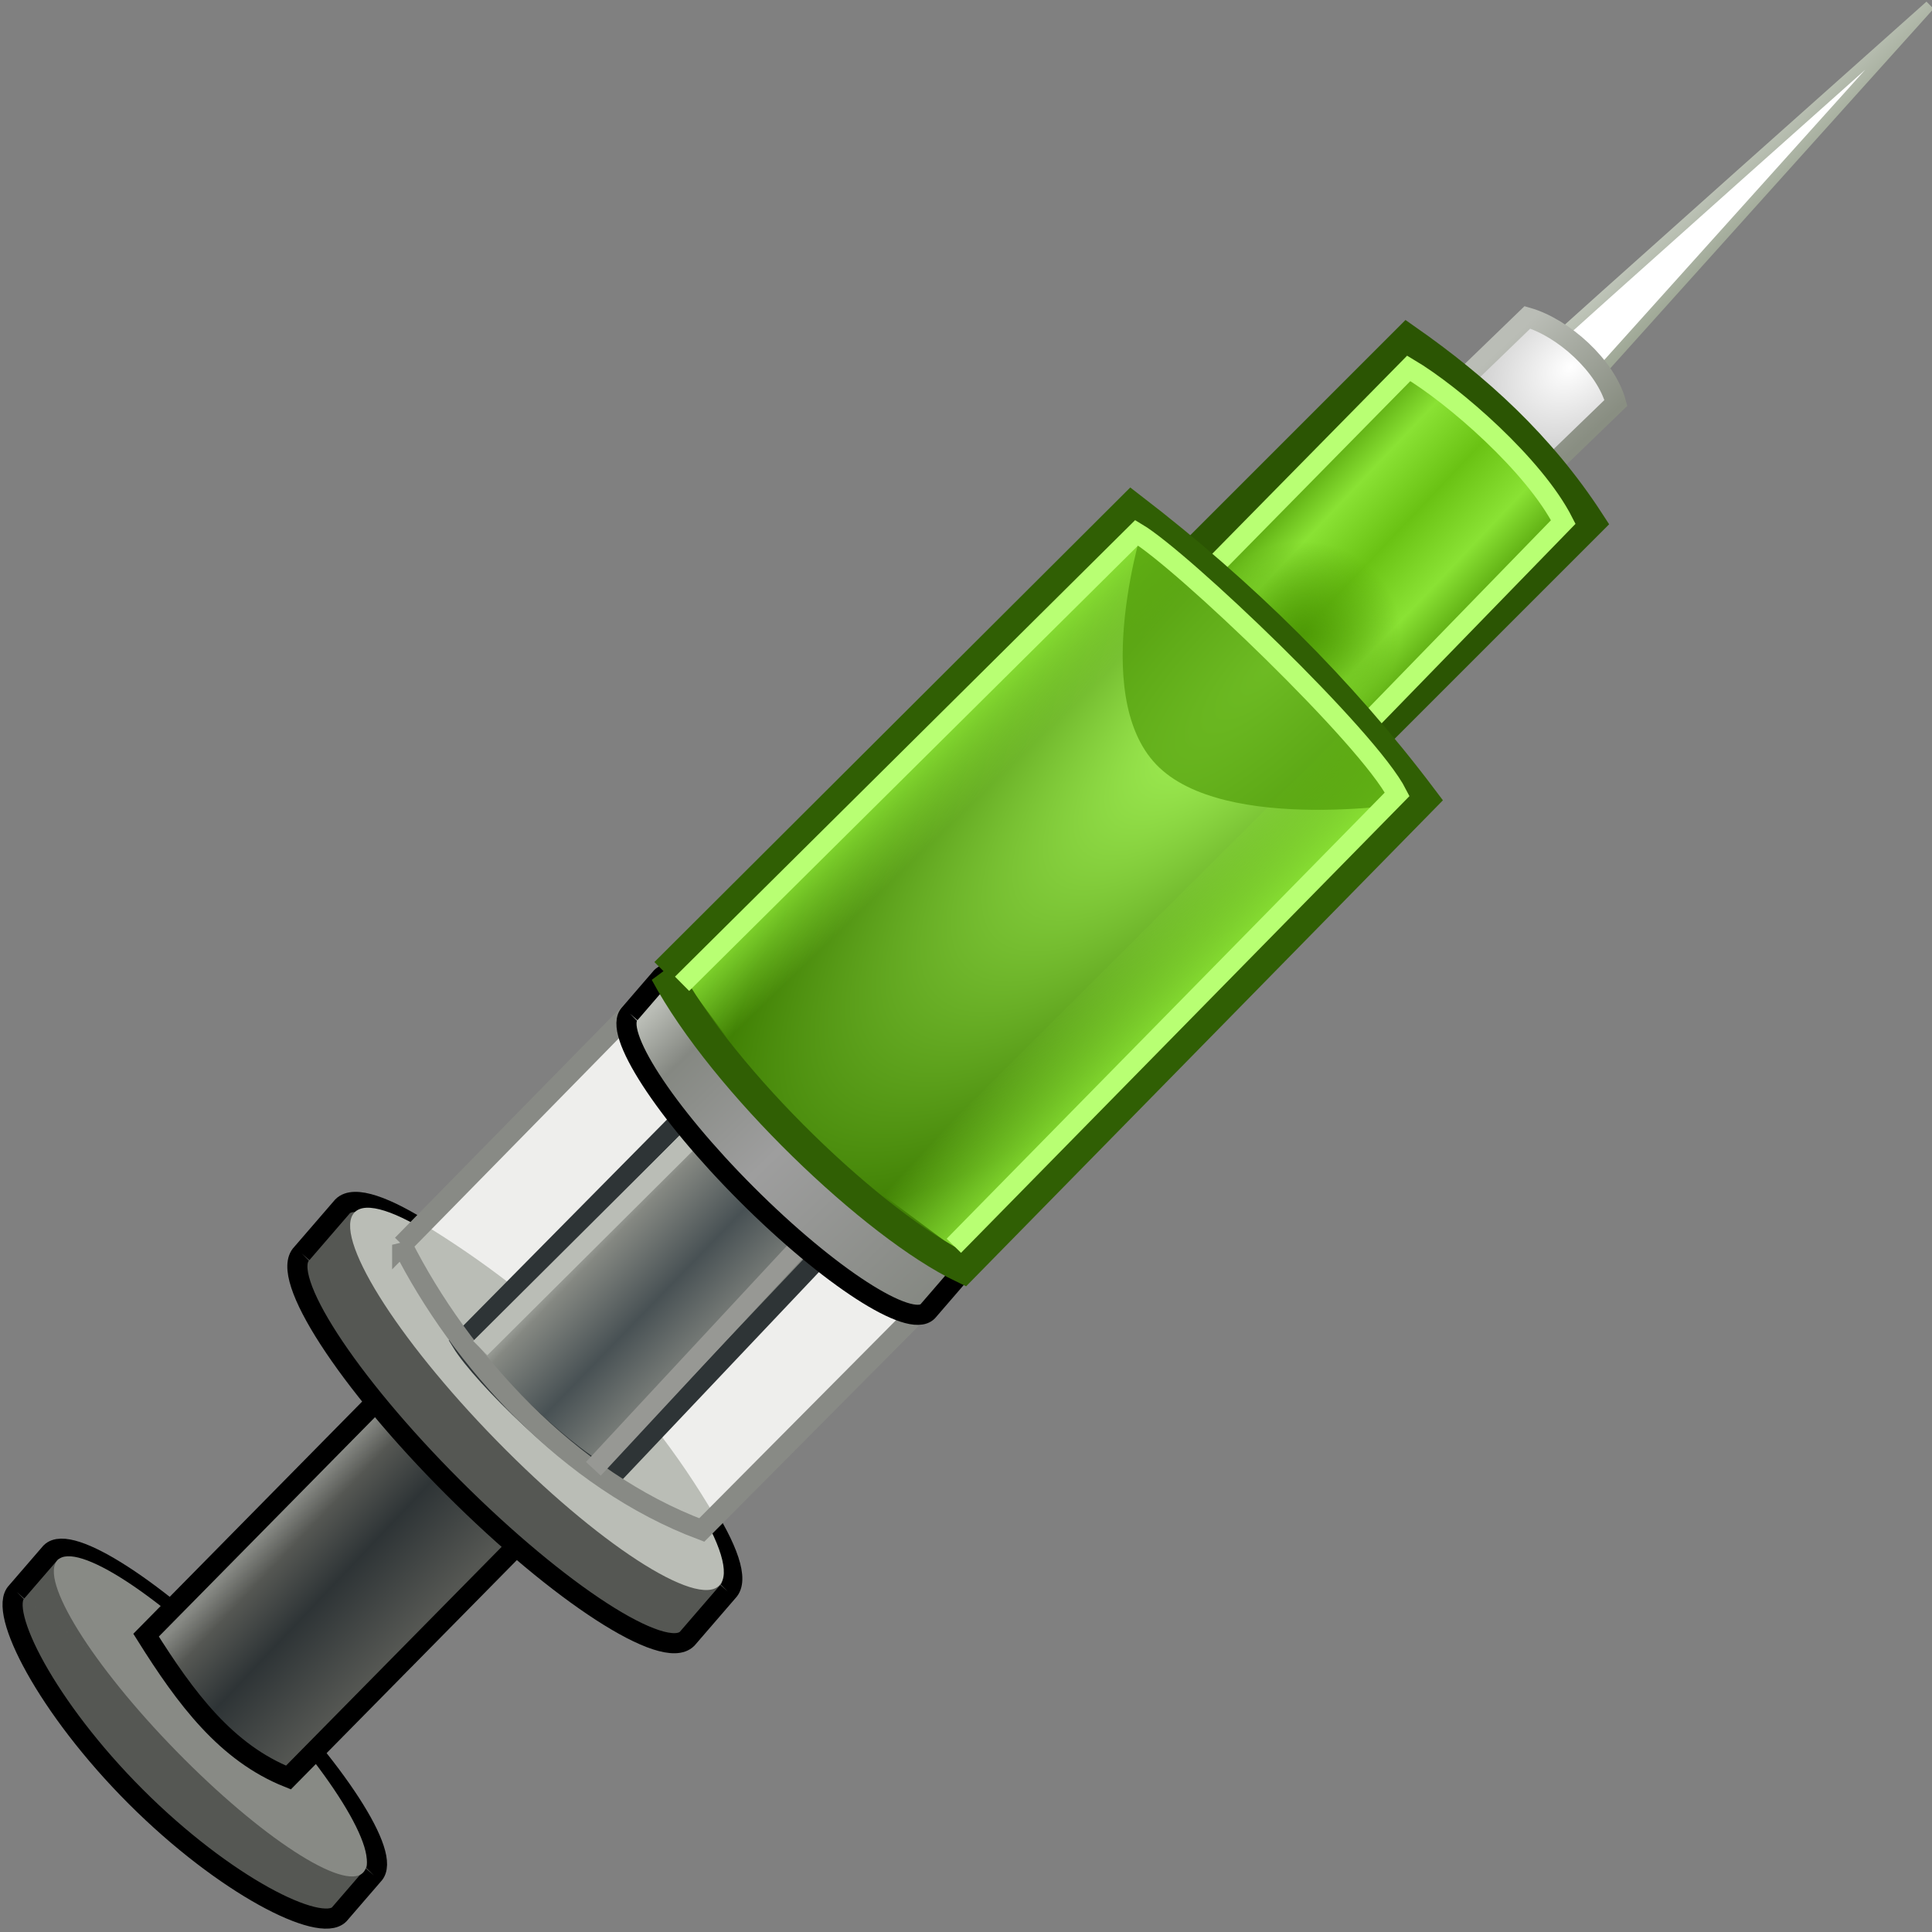 <?xml version="1.0" encoding="UTF-8" standalone="no"?>
<svg
   xmlns:dc="http://purl.org/dc/elements/1.1/"
   xmlns:cc="http://creativecommons.org/ns#"
   xmlns:rdf="http://www.w3.org/1999/02/22-rdf-syntax-ns#"
   xmlns:svg="http://www.w3.org/2000/svg"
   xmlns="http://www.w3.org/2000/svg"
   xmlns:xlink="http://www.w3.org/1999/xlink"
   xmlns:sodipodi="http://sodipodi.sourceforge.net/DTD/sodipodi-0.dtd"
   xmlns:inkscape="http://www.inkscape.org/namespaces/inkscape"
   width="48.0px"
   height="48.0px"
   viewBox="0 0 48.0 48.0"
   version="1.1"
   id="SVGRoot"
   sodipodi:docname="vaccine.svg"
   inkscape:version="1.0.2-2 (e86c870879, 2021-01-15)">
  <rect x="0" y="0" width="48.0" height="48.0" fill="#808080" stroke="none"/>
  <defs
     id="defs2740">
    <linearGradient
       inkscape:collect="always"
       id="linearGradient3531">
      <stop
         style="stop-color:#ffffff;stop-opacity:1"
         offset="0"
         id="stop3527" />
      <stop
         style="stop-color:#d4d4d4;stop-opacity:1"
         offset="1"
         id="stop3529" />
    </linearGradient>
    <linearGradient
       inkscape:collect="always"
       id="linearGradient3523">
      <stop
         style="stop-color:#babdb6;stop-opacity:1;"
         offset="0"
         id="stop3519" />
      <stop
         style="stop-color:#898e82;stop-opacity:1"
         offset="1"
         id="stop3521" />
    </linearGradient>
    <linearGradient
       inkscape:collect="always"
       id="linearGradient3503">
      <stop
         style="stop-color:#4e9a06;stop-opacity:1;"
         offset="0"
         id="stop3499" />
      <stop
         style="stop-color:#4e9a06;stop-opacity:0;"
         offset="1"
         id="stop3501" />
    </linearGradient>
    <linearGradient
       inkscape:collect="always"
       id="linearGradient3491">
      <stop
         style="stop-color:#d3d7cf;stop-opacity:1;"
         offset="0"
         id="stop3487" />
      <stop
         style="stop-color:#939d89;stop-opacity:1"
         offset="1"
         id="stop3489" />
    </linearGradient>
    <linearGradient
       inkscape:collect="always"
       id="linearGradient3467">
      <stop
         style="stop-color:#888a85;stop-opacity:1"
         offset="0"
         id="stop3463" />
      <stop
         style="stop-color:#555753;stop-opacity:1"
         offset="0.171"
         id="stop3477" />
      <stop
         style="stop-color:#2e3436;stop-opacity:1"
         offset="0.486"
         id="stop3471" />
      <stop
         style="stop-color:#555753;stop-opacity:1"
         offset="1"
         id="stop3465" />
    </linearGradient>
    <linearGradient
       inkscape:collect="always"
       id="linearGradient3457">
      <stop
         style="stop-color:#babdb6;stop-opacity:1"
         offset="0"
         id="stop3449" />
      <stop
         style="stop-color:#858882;stop-opacity:1"
         offset="0.141"
         id="stop3451" />
      <stop
         style="stop-color:#9e9e9e;stop-opacity:1"
         offset="0.47"
         id="stop3453" />
      <stop
         style="stop-color:#858882;stop-opacity:1"
         offset="1"
         id="stop3455" />
    </linearGradient>
    <linearGradient
       inkscape:collect="always"
       id="linearGradient3417">
      <stop
         style="stop-color:#8ae234;stop-opacity:1;"
         offset="0"
         id="stop3413" />
      <stop
         style="stop-color:#8ae234;stop-opacity:0;"
         offset="1"
         id="stop3415" />
    </linearGradient>
    <linearGradient
       inkscape:collect="always"
       id="linearGradient3391">
      <stop
         style="stop-color:#4e9a06;stop-opacity:1"
         offset="0"
         id="stop3387" />
      <stop
         style="stop-color:#8ae234;stop-opacity:1"
         offset="0.233"
         id="stop3395" />
      <stop
         style="stop-color:#6ac214;stop-opacity:1"
         offset="0.487"
         id="stop3399" />
      <stop
         style="stop-color:#8ae234;stop-opacity:1"
         offset="0.752"
         id="stop3397" />
      <stop
         style="stop-color:#4e9a06;stop-opacity:1"
         offset="1"
         id="stop3389" />
    </linearGradient>
    <linearGradient
       inkscape:collect="always"
       id="linearGradient3377">
      <stop
         style="stop-color:#babdb6;stop-opacity:1"
         offset="0"
         id="stop3373" />
      <stop
         style="stop-color:#858882;stop-opacity:1"
         offset="0.141"
         id="stop3381" />
      <stop
         style="stop-color:#485154;stop-opacity:1"
         offset="0.548"
         id="stop3383" />
      <stop
         style="stop-color:#858882;stop-opacity:1"
         offset="1"
         id="stop3375" />
    </linearGradient>
    <linearGradient
       inkscape:collect="always"
       id="linearGradient3335">
      <stop
         style="stop-color:#aeff5f;stop-opacity:1"
         offset="0"
         id="stop3331" />
      <stop
         style="stop-color:#418105;stop-opacity:1"
         offset="1"
         id="stop3333" />
    </linearGradient>
    <radialGradient
       inkscape:collect="always"
       xlink:href="#linearGradient3335"
       id="radialGradient3337"
       cx="10.774"
       cy="34.213"
       fx="10.774"
       fy="34.213"
       r="13.452"
       gradientTransform="matrix(-0.975,0.965,-0.305,-0.308,52.581,16.586)"
       gradientUnits="userSpaceOnUse" />
    <linearGradient
       inkscape:collect="always"
       xlink:href="#linearGradient3377"
       id="linearGradient3379"
       x1="15.29"
       y1="30.085"
       x2="18.51"
       y2="33.21"
       gradientUnits="userSpaceOnUse"
       gradientTransform="translate(-0.134,-0.134)" />
    <linearGradient
       inkscape:collect="always"
       xlink:href="#linearGradient3391"
       id="linearGradient3393"
       x1="14.71"
       y1="31.188"
       x2="14.868"
       y2="37.155"
       gradientUnits="userSpaceOnUse"
       gradientTransform="rotate(-45,-0.229,0.095)" />
    <linearGradient
       inkscape:collect="always"
       xlink:href="#linearGradient3417"
       id="linearGradient3419"
       x1="22.902"
       y1="18.75"
       x2="24.241"
       y2="20.134"
       gradientUnits="userSpaceOnUse"
       gradientTransform="translate(-0.134,-0.134)" />
    <linearGradient
       inkscape:collect="always"
       xlink:href="#linearGradient3417"
       id="linearGradient3423"
       gradientUnits="userSpaceOnUse"
       gradientTransform="rotate(180,26.071,22.098)"
       x1="22.902"
       y1="18.75"
       x2="24.683"
       y2="20.418" />
    <linearGradient
       inkscape:collect="always"
       xlink:href="#linearGradient3457"
       id="linearGradient3447"
       x1="16.198"
       y1="25.083"
       x2="23.123"
       y2="32.281"
       gradientUnits="userSpaceOnUse" />
    <linearGradient
       inkscape:collect="always"
       xlink:href="#linearGradient3467"
       id="linearGradient3469"
       x1="6.658"
       y1="37.977"
       x2="9.854"
       y2="41.008"
       gradientUnits="userSpaceOnUse" />
    <linearGradient
       inkscape:collect="always"
       xlink:href="#linearGradient3491"
       id="linearGradient3493"
       x1="40.817"
       y1="4.856"
       x2="42.925"
       y2="7.002"
       gradientUnits="userSpaceOnUse" />
    <radialGradient
       inkscape:collect="always"
       xlink:href="#linearGradient3503"
       id="radialGradient3505"
       cx="32.377"
       cy="15.729"
       fx="32.377"
       fy="15.729"
       r="2.41"
       gradientTransform="matrix(1,0,0,0.949,0,0.807)"
       gradientUnits="userSpaceOnUse" />
    <linearGradient
       inkscape:collect="always"
       xlink:href="#linearGradient3523"
       id="linearGradient3525"
       x1="19.582"
       y1="32.136"
       x2="19.509"
       y2="35.224"
       gradientUnits="userSpaceOnUse" />
    <radialGradient
       inkscape:collect="always"
       xlink:href="#linearGradient3531"
       id="radialGradient3533"
       cx="20.572"
       cy="33.683"
       fx="20.572"
       fy="33.683"
       r="1.419"
       gradientTransform="matrix(1.659,0.083,-0.033,1.255,-12.44,-10.282)"
       gradientUnits="userSpaceOnUse" />
  </defs>
  <sodipodi:namedview
     id="base"
     pagecolor="#ffffff"
     bordercolor="#666666"
     borderopacity="1.0"
     inkscape:pageopacity="0.0"
     inkscape:pageshadow="2"
     inkscape:zoom="15.839192"
     inkscape:cx="21.259657"
     inkscape:cy="17.744105"
     inkscape:document-units="px"
     inkscape:current-layer="layer1"
     inkscape:document-rotation="0"
     showgrid="true"
     inkscape:window-width="2560"
     inkscape:window-height="1377"
     inkscape:window-x="-8"
     inkscape:window-y="-8"
     inkscape:window-maximized="1"
     inkscape:snap-global="false">
    <inkscape:grid
       type="xygrid"
       id="grid3310" />
  </sodipodi:namedview>
  <g
     inkscape:label="Layer 1"
     inkscape:groupmode="layer"
     id="layer1">
    <path
       id="path3317"
       style="color:#000000;overflow:visible;fill:#555753;stroke:#000000;stroke-width:0.5;stroke-miterlimit:4;stroke-dasharray:none;stop-color:#000000"
       d="M 9.275,46.581 C 9.749,46.107 8.34,43.929 6.127,41.716 3.915,39.504 1.737,38.094 1.262,38.569 l -0.848,0.982 m 0,0 c -0.474,0.474 0.746,2.873 2.958,5.086 2.213,2.213 4.58,3.401 5.054,2.927 l 0.848,-0.982"
       sodipodi:nodetypes="cscccscc" />
    <ellipse
       style="color:#000000;overflow:visible;fill:#888a85;fill-opacity:1;stroke:none;stroke-width:0.5;stroke-miterlimit:4;stroke-dasharray:none;stroke-opacity:1;stop-color:#000000"
       id="ellipse3435"
       cx="33.558"
       cy="26.082"
       rx="5.429"
       ry="1.208"
       transform="matrix(0.699,0.715,-0.699,0.715,0,0)" />
    <path
       id="rect3327"
       style="color:#000000;overflow:visible;fill:url(#linearGradient3469);stroke:#000000;stroke-width:0.5;stroke-miterlimit:4;stroke-dasharray:none;stop-color:#000000;fill-opacity:1"
       d="M 3.629,40.625 11.899,32.233 15.437,35.77 7.166,44.162 C 5.624,43.546 4.624,42.212 3.629,40.625 Z"
       sodipodi:nodetypes="cccccc" />
    <path
       id="path3369"
       style="color:#000000;overflow:visible;fill:#555753;stroke:#000000;stroke-width:0.5;stroke-miterlimit:4;stroke-dasharray:none;stop-color:#000000"
       d="m 18.084,39.542 c 0.566,-0.566 -1.117,-3.168 -3.761,-5.811 -2.643,-2.643 -5.245,-4.327 -5.812,-3.76 l -1.013,1.173 m 0,0 c -0.566,0.566 1.117,3.168 3.761,5.811 2.643,2.643 5.245,4.327 5.812,3.76 l 1.013,-1.173" />
    <ellipse
       style="color:#000000;overflow:visible;fill:#babdb6;fill-opacity:1;stroke:none;stroke-width:0.5;stroke-miterlimit:4;stroke-dasharray:none;stroke-opacity:1;stop-color:#000000"
       id="path3433"
       cx="33.847"
       cy="14.761"
       rx="6.482"
       ry="1.443"
       transform="matrix(0.699,0.715,-0.699,0.715,0,0)" />
    <path
       id="rect3339"
       style="color:#000000;overflow:visible;fill:#eeeeec;fill-opacity:1;stroke:none;stroke-width:0.5;stroke-miterlimit:4;stroke-dasharray:none;stop-color:#000000"
       d="m 9.992,30.926 6.93,-7.064 7.309,7.309 -6.796,6.841 c -3.296,-1.238 -5.992,-4.212 -7.443,-7.086 z"
       sodipodi:nodetypes="ccccc" />
    <path
       style="fill:#babdb6;fill-rule:evenodd;stroke:none;stroke-width:1px;stroke-linecap:butt;stroke-linejoin:miter;stroke-opacity:1"
       d="m 10.102,30.904 0.442,-0.474 c 2.874,1.763 5.364,4.068 7.229,7.26 L 17.457,37.944 15.247,36.965 12.532,34.629 10.985,32.672 Z"
       id="path3459"
       sodipodi:nodetypes="cccccccc" />
    <path
       id="path3371"
       style="color:#000000;overflow:visible;fill:url(#linearGradient3379);fill-opacity:1;stroke:#2e3436;stroke-width:0.5;stroke-miterlimit:4;stroke-dasharray:none;stop-color:#000000"
       d="m 11.465,33.337 7.488,-7.577 3.403,3.359 -7.196,7.598 C 14.254,36.379 11.996,34.209 11.465,33.337 Z"
       sodipodi:nodetypes="cccccc" />
    <path
       id="path3437"
       style="color:#000000;overflow:visible;fill:none;fill-opacity:1;stroke:#888a85;stroke-width:0.5;stroke-miterlimit:4;stroke-dasharray:none;stop-color:#000000"
       d="m 9.992,30.926 6.93,-7.064 7.309,7.309 -6.796,6.841 c -3.296,-1.238 -5.992,-4.212 -7.443,-7.086 z"
       sodipodi:nodetypes="ccccc" />
    <path
       style="fill:none;fill-rule:evenodd;stroke:#babdb6;stroke-width:0.5;stroke-linecap:butt;stroke-linejoin:miter;stroke-opacity:1;stroke-miterlimit:4;stroke-dasharray:none"
       d="m 11.932,33.493 6.44,-6.408"
       id="path3429" />
    <path
       style="fill:none;fill-rule:evenodd;stroke:#979894;stroke-width:0.5;stroke-linecap:butt;stroke-linejoin:miter;stroke-miterlimit:4;stroke-dasharray:none;stroke-opacity:1"
       d="m 14.742,36.492 6.25,-6.724"
       id="path3431"
       sodipodi:nodetypes="cc" />
    <path
       id="path3439"
       style="color:#000000;overflow:visible;fill:url(#linearGradient3447);stroke:#000000;stroke-width:0.5;stroke-miterlimit:4;stroke-dasharray:none;stop-color:#000000;fill-opacity:1"
       d="m 23.83,31.675 c 0.438,-0.438 -0.863,-2.449 -2.906,-4.492 -2.043,-2.043 -4.054,-3.344 -4.492,-2.907 l -0.783,0.907 m 0,0 c -0.438,0.438 0.863,2.449 2.906,4.492 2.043,2.043 4.054,3.344 4.492,2.907 l 0.783,-0.907" />
    <path
       style="fill:#ffffff;fill-rule:evenodd;stroke:url(#linearGradient3493);stroke-width:0.25;stroke-linecap:butt;stroke-linejoin:miter;stroke-opacity:1;stroke-miterlimit:4;stroke-dasharray:none"
       d="m 38.214,8.839 c 0.357,-0.357 9.732,-8.705 9.732,-8.705 l -8.75,9.732 z"
       id="path3329"
       sodipodi:nodetypes="cccc" />
    <path
       id="rect3325"
       style="color:#000000;overflow:visible;fill:url(#radialGradient3533);fill-opacity:1;stroke:url(#linearGradient3525);stroke-width:0.5;stroke-miterlimit:4;stroke-dasharray:none;stop-color:#000000"
       transform="matrix(0.719,-0.695,0.719,0.695,0,0)"
       d="m 18.378,32.062 h 2.339 c 0.436,0.805 0.491,2.222 0,3.058 l -2.339,0 z"
       sodipodi:nodetypes="ccccc" />
    <path
       id="rect3323"
       style="color:#000000;overflow:visible;fill:url(#linearGradient3393);fill-opacity:1;stroke:#2b5503;stroke-width:0.75;stroke-miterlimit:4;stroke-dasharray:none;stroke-opacity:1;stop-color:#000000"
       d="m 29.278,14.122 5.684,-5.684 c 1.718,1.204 3.294,2.621 4.537,4.537 l -5.684,5.684 z"
       sodipodi:nodetypes="ccccc" />
    <path
       style="fill:none;fill-rule:evenodd;stroke:#b8ff73;stroke-width:0.5;stroke-linecap:butt;stroke-linejoin:miter;stroke-miterlimit:4;stroke-dasharray:none;stroke-opacity:1"
       d="M 29.598,14.643 35,9.152 c 1.121,0.666 3.125,2.414 3.839,3.817 l -5.446,5.603 z"
       id="path3425"
       sodipodi:nodetypes="ccccc" />
    <path
       id="rect3321"
       style="color:#000000;overflow:visible;fill:url(#radialGradient3337);fill-opacity:1;stroke:none;stroke-width:0.5;stroke-miterlimit:4;stroke-dasharray:none;stroke-opacity:1;stop-color:#000000"
       d="M 16.649,24.104 28.239,12.546 c 2.762,2.124 5.195,4.523 7.242,7.242 l -11.432,11.653 c -2.188,-1.051 -5.939,-4.618 -7.4,-7.337 z"
       sodipodi:nodetypes="ccccc" />
    <path
       style="fill:url(#linearGradient3419);fill-opacity:1;fill-rule:evenodd;stroke:none;stroke-width:1px;stroke-linecap:butt;stroke-linejoin:miter;stroke-opacity:1"
       d="m 16.92,24.241 11.295,-11.25 1.92,1.429 -11.786,11.741 z"
       id="path3411"
       sodipodi:nodetypes="ccccc" />
    <path
       style="fill:url(#linearGradient3423);fill-opacity:1;fill-rule:evenodd;stroke:none;stroke-width:1px;stroke-linecap:butt;stroke-linejoin:miter;stroke-opacity:1"
       d="m 35.089,19.821 -11.295,11.25 -1.92,-1.429 11.786,-11.741 z"
       id="path3421"
       sodipodi:nodetypes="ccccc" />
    <path
       style="fill:#4e9a06;fill-opacity:0.669;fill-rule:evenodd;stroke:none;stroke-width:1px;stroke-linecap:butt;stroke-linejoin:miter;stroke-opacity:1"
       d="m 28.441,12.922 c 2.881,1.952 4.966,4.405 6.828,6.999 0,0 -4.854,0.839 -6.544,-0.928 -1.69,-1.767 -0.284,-6.07 -0.284,-6.07 z"
       id="path3495"
       sodipodi:nodetypes="cczc" />
    <path
       style="fill:url(#radialGradient3505);fill-opacity:1;fill-rule:evenodd;stroke:none;stroke-width:1px;stroke-linecap:butt;stroke-linejoin:miter;stroke-opacity:1"
       d="m 34.488,18.015 c -1.891,-1.21 -3.277,-2.757 -4.521,-4.399 0,0 3.116,-0.622 4.236,0.489 1.12,1.111 0.285,3.91 0.285,3.91 z"
       id="path3497"
       sodipodi:nodetypes="cczc" />
    <path
       id="path3515"
       style="color:#000000;overflow:visible;fill:none;fill-opacity:1;stroke:#305f04;stroke-width:0.75;stroke-miterlimit:4;stroke-dasharray:none;stroke-opacity:1;stop-color:#000000"
       d="M 16.523,24.167 28.113,12.609 c 2.762,2.124 5.195,4.523 7.242,7.242 L 23.923,31.504 c -2.188,-1.051 -5.939,-4.618 -7.4,-7.337 z"
       sodipodi:nodetypes="ccccc" />
    <path
       style="fill:none;fill-rule:evenodd;stroke:#b8ff73;stroke-width:0.5;stroke-linecap:butt;stroke-linejoin:miter;stroke-miterlimit:4;stroke-dasharray:none;stroke-opacity:1"
       d="M 16.946,24.442 28.24,13.237 c 1.121,0.666 5.759,5.092 6.473,6.496 L 23.698,30.951"
       id="path3427"
       sodipodi:nodetypes="cccc" />
  </g>
</svg>

